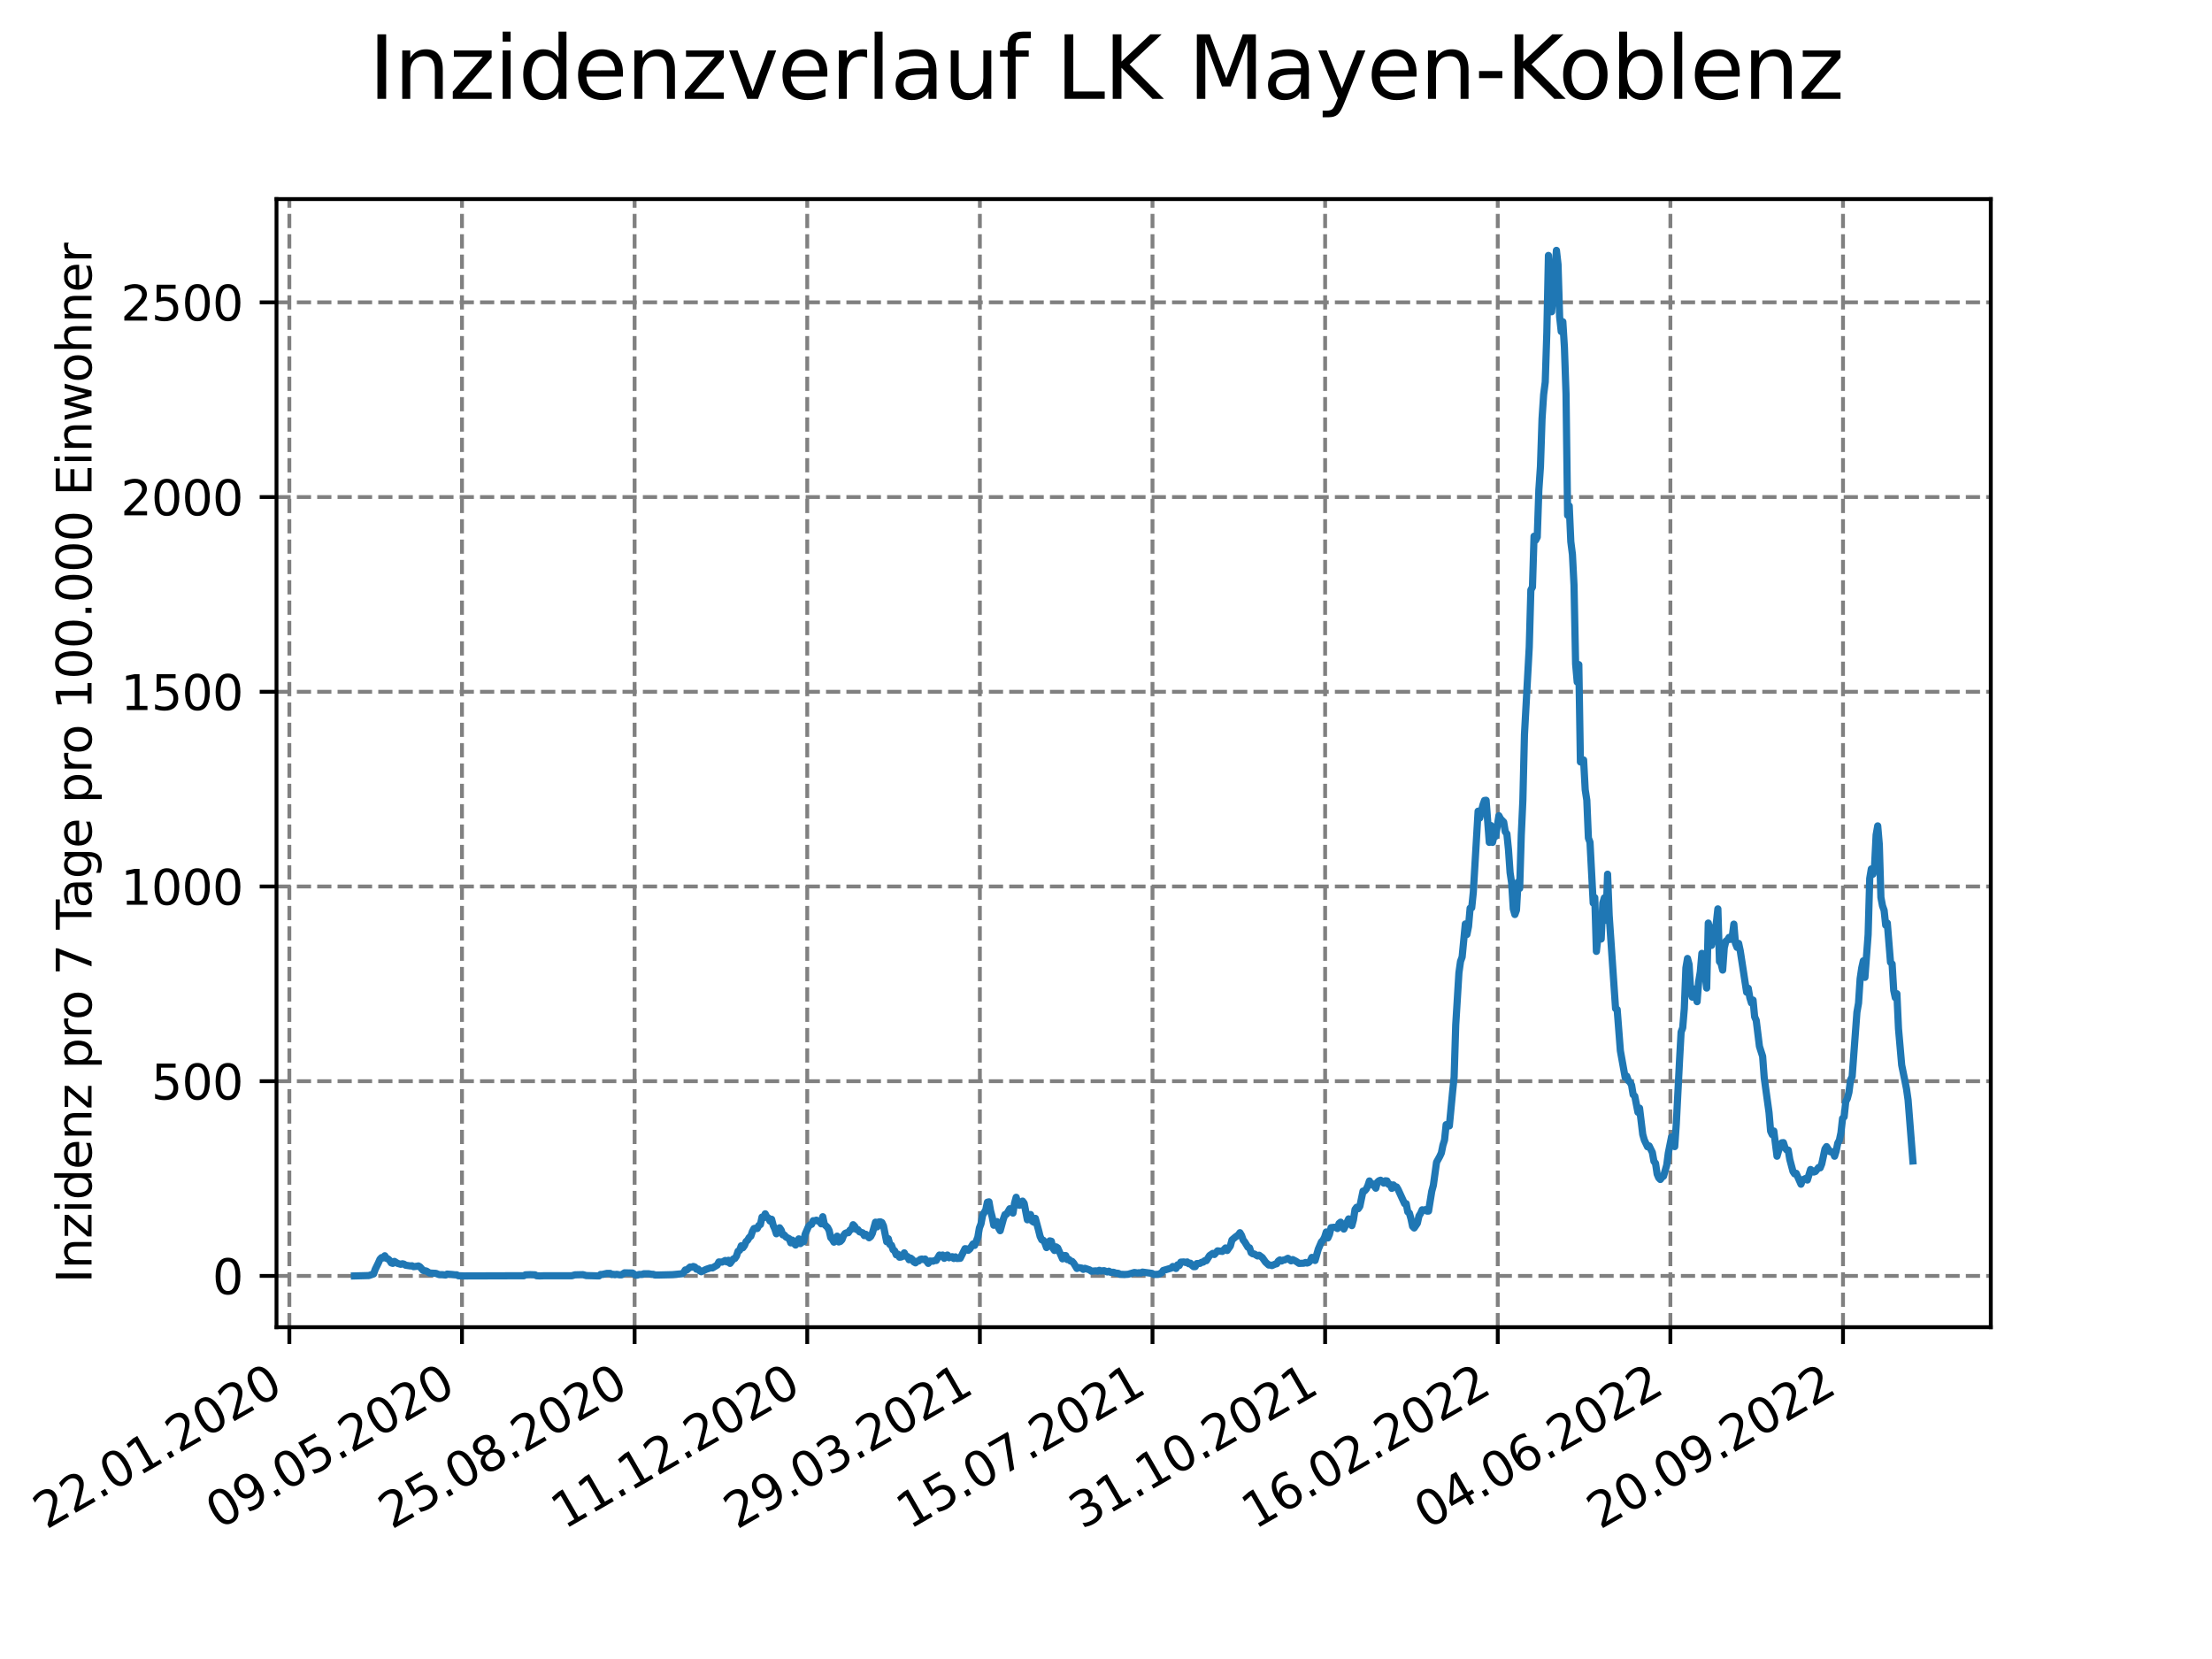 <?xml version="1.0" encoding="utf-8" standalone="no"?>
<!DOCTYPE svg PUBLIC "-//W3C//DTD SVG 1.1//EN"
  "http://www.w3.org/Graphics/SVG/1.1/DTD/svg11.dtd">
<svg xmlns:xlink="http://www.w3.org/1999/xlink" width="460.8pt" height="345.6pt" viewBox="0 0 460.8 345.6" xmlns="http://www.w3.org/2000/svg" version="1.1">
 <defs>
  <style type="text/css">*{stroke-linejoin: round; stroke-linecap: butt}</style>
 </defs>
 <g id="figure_1">
  <g id="patch_1">
   <path d="M 0 345.6 
L 460.8 345.6 
L 460.8 0 
L 0 0 
z
" style="fill: #ffffff"/>
  </g>
  <g id="axes_1">
   <g id="patch_2">
    <path d="M 57.6 276.48 
L 414.72 276.48 
L 414.72 41.472 
L 57.6 41.472 
z
" style="fill: #ffffff"/>
   </g>
   <g id="matplotlib.axis_1">
    <g id="xtick_1">
     <g id="line2d_1">
      <path d="M 60.278 276.48 
L 60.278 41.472 
" clip-path="url(#p7eeb6711d4)" style="fill: none; stroke-dasharray: 2.96,1.28; stroke-dashoffset: 0; stroke: #808080; stroke-width: 0.8"/>
     </g>
     <g id="line2d_2">
      <defs>
       <path id="m950163b24c" d="M 0 0 
L 0 3.5 
" style="stroke: #000000; stroke-width: 0.8"/>
      </defs>
      <g>
       <use xlink:href="#m950163b24c" x="60.278" y="276.48" style="stroke: #000000; stroke-width: 0.8"/>
      </g>
     </g>
     <g id="text_1">
      <!-- 22.01.2020 -->
      <g transform="translate(9.652 318.689) rotate(-30) scale(0.1 -0.1)">
       <defs>
        <path id="DejaVuSans-32" d="M 1228 531 
L 3431 531 
L 3431 0 
L 469 0 
L 469 531 
Q 828 903 1448 1529 
Q 2069 2156 2228 2338 
Q 2531 2678 2651 2914 
Q 2772 3150 2772 3378 
Q 2772 3750 2511 3984 
Q 2250 4219 1831 4219 
Q 1534 4219 1204 4116 
Q 875 4013 500 3803 
L 500 4441 
Q 881 4594 1212 4672 
Q 1544 4750 1819 4750 
Q 2544 4750 2975 4387 
Q 3406 4025 3406 3419 
Q 3406 3131 3298 2873 
Q 3191 2616 2906 2266 
Q 2828 2175 2409 1742 
Q 1991 1309 1228 531 
z
" transform="scale(0.016)"/>
        <path id="DejaVuSans-2e" d="M 684 794 
L 1344 794 
L 1344 0 
L 684 0 
L 684 794 
z
" transform="scale(0.016)"/>
        <path id="DejaVuSans-30" d="M 2034 4250 
Q 1547 4250 1301 3770 
Q 1056 3291 1056 2328 
Q 1056 1369 1301 889 
Q 1547 409 2034 409 
Q 2525 409 2770 889 
Q 3016 1369 3016 2328 
Q 3016 3291 2770 3770 
Q 2525 4250 2034 4250 
z
M 2034 4750 
Q 2819 4750 3233 4129 
Q 3647 3509 3647 2328 
Q 3647 1150 3233 529 
Q 2819 -91 2034 -91 
Q 1250 -91 836 529 
Q 422 1150 422 2328 
Q 422 3509 836 4129 
Q 1250 4750 2034 4750 
z
" transform="scale(0.016)"/>
        <path id="DejaVuSans-31" d="M 794 531 
L 1825 531 
L 1825 4091 
L 703 3866 
L 703 4441 
L 1819 4666 
L 2450 4666 
L 2450 531 
L 3481 531 
L 3481 0 
L 794 0 
L 794 531 
z
" transform="scale(0.016)"/>
       </defs>
       <use xlink:href="#DejaVuSans-32"/>
       <use xlink:href="#DejaVuSans-32" x="63.623"/>
       <use xlink:href="#DejaVuSans-2e" x="127.246"/>
       <use xlink:href="#DejaVuSans-30" x="159.033"/>
       <use xlink:href="#DejaVuSans-31" x="222.656"/>
       <use xlink:href="#DejaVuSans-2e" x="286.279"/>
       <use xlink:href="#DejaVuSans-32" x="318.066"/>
       <use xlink:href="#DejaVuSans-30" x="381.689"/>
       <use xlink:href="#DejaVuSans-32" x="445.312"/>
       <use xlink:href="#DejaVuSans-30" x="508.936"/>
      </g>
     </g>
    </g>
    <g id="xtick_2">
     <g id="line2d_3">
      <path d="M 96.239 276.48 
L 96.239 41.472 
" clip-path="url(#p7eeb6711d4)" style="fill: none; stroke-dasharray: 2.96,1.28; stroke-dashoffset: 0; stroke: #808080; stroke-width: 0.8"/>
     </g>
     <g id="line2d_4">
      <g>
       <use xlink:href="#m950163b24c" x="96.239" y="276.48" style="stroke: #000000; stroke-width: 0.8"/>
      </g>
     </g>
     <g id="text_2">
      <!-- 09.05.2020 -->
      <g transform="translate(45.614 318.689) rotate(-30) scale(0.1 -0.1)">
       <defs>
        <path id="DejaVuSans-39" d="M 703 97 
L 703 672 
Q 941 559 1184 500 
Q 1428 441 1663 441 
Q 2288 441 2617 861 
Q 2947 1281 2994 2138 
Q 2813 1869 2534 1725 
Q 2256 1581 1919 1581 
Q 1219 1581 811 2004 
Q 403 2428 403 3163 
Q 403 3881 828 4315 
Q 1253 4750 1959 4750 
Q 2769 4750 3195 4129 
Q 3622 3509 3622 2328 
Q 3622 1225 3098 567 
Q 2575 -91 1691 -91 
Q 1453 -91 1209 -44 
Q 966 3 703 97 
z
M 1959 2075 
Q 2384 2075 2632 2365 
Q 2881 2656 2881 3163 
Q 2881 3666 2632 3958 
Q 2384 4250 1959 4250 
Q 1534 4250 1286 3958 
Q 1038 3666 1038 3163 
Q 1038 2656 1286 2365 
Q 1534 2075 1959 2075 
z
" transform="scale(0.016)"/>
        <path id="DejaVuSans-35" d="M 691 4666 
L 3169 4666 
L 3169 4134 
L 1269 4134 
L 1269 2991 
Q 1406 3038 1543 3061 
Q 1681 3084 1819 3084 
Q 2600 3084 3056 2656 
Q 3513 2228 3513 1497 
Q 3513 744 3044 326 
Q 2575 -91 1722 -91 
Q 1428 -91 1123 -41 
Q 819 9 494 109 
L 494 744 
Q 775 591 1075 516 
Q 1375 441 1709 441 
Q 2250 441 2565 725 
Q 2881 1009 2881 1497 
Q 2881 1984 2565 2268 
Q 2250 2553 1709 2553 
Q 1456 2553 1204 2497 
Q 953 2441 691 2322 
L 691 4666 
z
" transform="scale(0.016)"/>
       </defs>
       <use xlink:href="#DejaVuSans-30"/>
       <use xlink:href="#DejaVuSans-39" x="63.623"/>
       <use xlink:href="#DejaVuSans-2e" x="127.246"/>
       <use xlink:href="#DejaVuSans-30" x="159.033"/>
       <use xlink:href="#DejaVuSans-35" x="222.656"/>
       <use xlink:href="#DejaVuSans-2e" x="286.279"/>
       <use xlink:href="#DejaVuSans-32" x="318.066"/>
       <use xlink:href="#DejaVuSans-30" x="381.689"/>
       <use xlink:href="#DejaVuSans-32" x="445.312"/>
       <use xlink:href="#DejaVuSans-30" x="508.936"/>
      </g>
     </g>
    </g>
    <g id="xtick_3">
     <g id="line2d_5">
      <path d="M 132.201 276.48 
L 132.201 41.472 
" clip-path="url(#p7eeb6711d4)" style="fill: none; stroke-dasharray: 2.96,1.28; stroke-dashoffset: 0; stroke: #808080; stroke-width: 0.8"/>
     </g>
     <g id="line2d_6">
      <g>
       <use xlink:href="#m950163b24c" x="132.201" y="276.48" style="stroke: #000000; stroke-width: 0.8"/>
      </g>
     </g>
     <g id="text_3">
      <!-- 25.08.2020 -->
      <g transform="translate(81.576 318.689) rotate(-30) scale(0.1 -0.1)">
       <defs>
        <path id="DejaVuSans-38" d="M 2034 2216 
Q 1584 2216 1326 1975 
Q 1069 1734 1069 1313 
Q 1069 891 1326 650 
Q 1584 409 2034 409 
Q 2484 409 2743 651 
Q 3003 894 3003 1313 
Q 3003 1734 2745 1975 
Q 2488 2216 2034 2216 
z
M 1403 2484 
Q 997 2584 770 2862 
Q 544 3141 544 3541 
Q 544 4100 942 4425 
Q 1341 4750 2034 4750 
Q 2731 4750 3128 4425 
Q 3525 4100 3525 3541 
Q 3525 3141 3298 2862 
Q 3072 2584 2669 2484 
Q 3125 2378 3379 2068 
Q 3634 1759 3634 1313 
Q 3634 634 3220 271 
Q 2806 -91 2034 -91 
Q 1263 -91 848 271 
Q 434 634 434 1313 
Q 434 1759 690 2068 
Q 947 2378 1403 2484 
z
M 1172 3481 
Q 1172 3119 1398 2916 
Q 1625 2713 2034 2713 
Q 2441 2713 2670 2916 
Q 2900 3119 2900 3481 
Q 2900 3844 2670 4047 
Q 2441 4250 2034 4250 
Q 1625 4250 1398 4047 
Q 1172 3844 1172 3481 
z
" transform="scale(0.016)"/>
       </defs>
       <use xlink:href="#DejaVuSans-32"/>
       <use xlink:href="#DejaVuSans-35" x="63.623"/>
       <use xlink:href="#DejaVuSans-2e" x="127.246"/>
       <use xlink:href="#DejaVuSans-30" x="159.033"/>
       <use xlink:href="#DejaVuSans-38" x="222.656"/>
       <use xlink:href="#DejaVuSans-2e" x="286.279"/>
       <use xlink:href="#DejaVuSans-32" x="318.066"/>
       <use xlink:href="#DejaVuSans-30" x="381.689"/>
       <use xlink:href="#DejaVuSans-32" x="445.312"/>
       <use xlink:href="#DejaVuSans-30" x="508.936"/>
      </g>
     </g>
    </g>
    <g id="xtick_4">
     <g id="line2d_7">
      <path d="M 168.163 276.48 
L 168.163 41.472 
" clip-path="url(#p7eeb6711d4)" style="fill: none; stroke-dasharray: 2.96,1.28; stroke-dashoffset: 0; stroke: #808080; stroke-width: 0.8"/>
     </g>
     <g id="line2d_8">
      <g>
       <use xlink:href="#m950163b24c" x="168.163" y="276.48" style="stroke: #000000; stroke-width: 0.8"/>
      </g>
     </g>
     <g id="text_4">
      <!-- 11.12.2020 -->
      <g transform="translate(117.538 318.689) rotate(-30) scale(0.1 -0.1)">
       <use xlink:href="#DejaVuSans-31"/>
       <use xlink:href="#DejaVuSans-31" x="63.623"/>
       <use xlink:href="#DejaVuSans-2e" x="127.246"/>
       <use xlink:href="#DejaVuSans-31" x="159.033"/>
       <use xlink:href="#DejaVuSans-32" x="222.656"/>
       <use xlink:href="#DejaVuSans-2e" x="286.279"/>
       <use xlink:href="#DejaVuSans-32" x="318.066"/>
       <use xlink:href="#DejaVuSans-30" x="381.689"/>
       <use xlink:href="#DejaVuSans-32" x="445.312"/>
       <use xlink:href="#DejaVuSans-30" x="508.936"/>
      </g>
     </g>
    </g>
    <g id="xtick_5">
     <g id="line2d_9">
      <path d="M 204.125 276.48 
L 204.125 41.472 
" clip-path="url(#p7eeb6711d4)" style="fill: none; stroke-dasharray: 2.96,1.28; stroke-dashoffset: 0; stroke: #808080; stroke-width: 0.8"/>
     </g>
     <g id="line2d_10">
      <g>
       <use xlink:href="#m950163b24c" x="204.125" y="276.48" style="stroke: #000000; stroke-width: 0.8"/>
      </g>
     </g>
     <g id="text_5">
      <!-- 29.03.2021 -->
      <g transform="translate(153.499 318.689) rotate(-30) scale(0.1 -0.1)">
       <defs>
        <path id="DejaVuSans-33" d="M 2597 2516 
Q 3050 2419 3304 2112 
Q 3559 1806 3559 1356 
Q 3559 666 3084 287 
Q 2609 -91 1734 -91 
Q 1441 -91 1130 -33 
Q 819 25 488 141 
L 488 750 
Q 750 597 1062 519 
Q 1375 441 1716 441 
Q 2309 441 2620 675 
Q 2931 909 2931 1356 
Q 2931 1769 2642 2001 
Q 2353 2234 1838 2234 
L 1294 2234 
L 1294 2753 
L 1863 2753 
Q 2328 2753 2575 2939 
Q 2822 3125 2822 3475 
Q 2822 3834 2567 4026 
Q 2313 4219 1838 4219 
Q 1578 4219 1281 4162 
Q 984 4106 628 3988 
L 628 4550 
Q 988 4650 1302 4700 
Q 1616 4750 1894 4750 
Q 2613 4750 3031 4423 
Q 3450 4097 3450 3541 
Q 3450 3153 3228 2886 
Q 3006 2619 2597 2516 
z
" transform="scale(0.016)"/>
       </defs>
       <use xlink:href="#DejaVuSans-32"/>
       <use xlink:href="#DejaVuSans-39" x="63.623"/>
       <use xlink:href="#DejaVuSans-2e" x="127.246"/>
       <use xlink:href="#DejaVuSans-30" x="159.033"/>
       <use xlink:href="#DejaVuSans-33" x="222.656"/>
       <use xlink:href="#DejaVuSans-2e" x="286.279"/>
       <use xlink:href="#DejaVuSans-32" x="318.066"/>
       <use xlink:href="#DejaVuSans-30" x="381.689"/>
       <use xlink:href="#DejaVuSans-32" x="445.312"/>
       <use xlink:href="#DejaVuSans-31" x="508.936"/>
      </g>
     </g>
    </g>
    <g id="xtick_6">
     <g id="line2d_11">
      <path d="M 240.086 276.48 
L 240.086 41.472 
" clip-path="url(#p7eeb6711d4)" style="fill: none; stroke-dasharray: 2.96,1.28; stroke-dashoffset: 0; stroke: #808080; stroke-width: 0.8"/>
     </g>
     <g id="line2d_12">
      <g>
       <use xlink:href="#m950163b24c" x="240.086" y="276.48" style="stroke: #000000; stroke-width: 0.8"/>
      </g>
     </g>
     <g id="text_6">
      <!-- 15.07.2021 -->
      <g transform="translate(189.461 318.689) rotate(-30) scale(0.1 -0.1)">
       <defs>
        <path id="DejaVuSans-37" d="M 525 4666 
L 3525 4666 
L 3525 4397 
L 1831 0 
L 1172 0 
L 2766 4134 
L 525 4134 
L 525 4666 
z
" transform="scale(0.016)"/>
       </defs>
       <use xlink:href="#DejaVuSans-31"/>
       <use xlink:href="#DejaVuSans-35" x="63.623"/>
       <use xlink:href="#DejaVuSans-2e" x="127.246"/>
       <use xlink:href="#DejaVuSans-30" x="159.033"/>
       <use xlink:href="#DejaVuSans-37" x="222.656"/>
       <use xlink:href="#DejaVuSans-2e" x="286.279"/>
       <use xlink:href="#DejaVuSans-32" x="318.066"/>
       <use xlink:href="#DejaVuSans-30" x="381.689"/>
       <use xlink:href="#DejaVuSans-32" x="445.312"/>
       <use xlink:href="#DejaVuSans-31" x="508.936"/>
      </g>
     </g>
    </g>
    <g id="xtick_7">
     <g id="line2d_13">
      <path d="M 276.048 276.48 
L 276.048 41.472 
" clip-path="url(#p7eeb6711d4)" style="fill: none; stroke-dasharray: 2.96,1.28; stroke-dashoffset: 0; stroke: #808080; stroke-width: 0.8"/>
     </g>
     <g id="line2d_14">
      <g>
       <use xlink:href="#m950163b24c" x="276.048" y="276.48" style="stroke: #000000; stroke-width: 0.8"/>
      </g>
     </g>
     <g id="text_7">
      <!-- 31.10.2021 -->
      <g transform="translate(225.423 318.689) rotate(-30) scale(0.1 -0.1)">
       <use xlink:href="#DejaVuSans-33"/>
       <use xlink:href="#DejaVuSans-31" x="63.623"/>
       <use xlink:href="#DejaVuSans-2e" x="127.246"/>
       <use xlink:href="#DejaVuSans-31" x="159.033"/>
       <use xlink:href="#DejaVuSans-30" x="222.656"/>
       <use xlink:href="#DejaVuSans-2e" x="286.279"/>
       <use xlink:href="#DejaVuSans-32" x="318.066"/>
       <use xlink:href="#DejaVuSans-30" x="381.689"/>
       <use xlink:href="#DejaVuSans-32" x="445.312"/>
       <use xlink:href="#DejaVuSans-31" x="508.936"/>
      </g>
     </g>
    </g>
    <g id="xtick_8">
     <g id="line2d_15">
      <path d="M 312.01 276.48 
L 312.01 41.472 
" clip-path="url(#p7eeb6711d4)" style="fill: none; stroke-dasharray: 2.96,1.28; stroke-dashoffset: 0; stroke: #808080; stroke-width: 0.8"/>
     </g>
     <g id="line2d_16">
      <g>
       <use xlink:href="#m950163b24c" x="312.01" y="276.48" style="stroke: #000000; stroke-width: 0.8"/>
      </g>
     </g>
     <g id="text_8">
      <!-- 16.02.2022 -->
      <g transform="translate(261.385 318.689) rotate(-30) scale(0.1 -0.1)">
       <defs>
        <path id="DejaVuSans-36" d="M 2113 2584 
Q 1688 2584 1439 2293 
Q 1191 2003 1191 1497 
Q 1191 994 1439 701 
Q 1688 409 2113 409 
Q 2538 409 2786 701 
Q 3034 994 3034 1497 
Q 3034 2003 2786 2293 
Q 2538 2584 2113 2584 
z
M 3366 4563 
L 3366 3988 
Q 3128 4100 2886 4159 
Q 2644 4219 2406 4219 
Q 1781 4219 1451 3797 
Q 1122 3375 1075 2522 
Q 1259 2794 1537 2939 
Q 1816 3084 2150 3084 
Q 2853 3084 3261 2657 
Q 3669 2231 3669 1497 
Q 3669 778 3244 343 
Q 2819 -91 2113 -91 
Q 1303 -91 875 529 
Q 447 1150 447 2328 
Q 447 3434 972 4092 
Q 1497 4750 2381 4750 
Q 2619 4750 2861 4703 
Q 3103 4656 3366 4563 
z
" transform="scale(0.016)"/>
       </defs>
       <use xlink:href="#DejaVuSans-31"/>
       <use xlink:href="#DejaVuSans-36" x="63.623"/>
       <use xlink:href="#DejaVuSans-2e" x="127.246"/>
       <use xlink:href="#DejaVuSans-30" x="159.033"/>
       <use xlink:href="#DejaVuSans-32" x="222.656"/>
       <use xlink:href="#DejaVuSans-2e" x="286.279"/>
       <use xlink:href="#DejaVuSans-32" x="318.066"/>
       <use xlink:href="#DejaVuSans-30" x="381.689"/>
       <use xlink:href="#DejaVuSans-32" x="445.312"/>
       <use xlink:href="#DejaVuSans-32" x="508.936"/>
      </g>
     </g>
    </g>
    <g id="xtick_9">
     <g id="line2d_17">
      <path d="M 347.972 276.48 
L 347.972 41.472 
" clip-path="url(#p7eeb6711d4)" style="fill: none; stroke-dasharray: 2.96,1.28; stroke-dashoffset: 0; stroke: #808080; stroke-width: 0.8"/>
     </g>
     <g id="line2d_18">
      <g>
       <use xlink:href="#m950163b24c" x="347.972" y="276.48" style="stroke: #000000; stroke-width: 0.8"/>
      </g>
     </g>
     <g id="text_9">
      <!-- 04.06.2022 -->
      <g transform="translate(297.346 318.689) rotate(-30) scale(0.1 -0.1)">
       <defs>
        <path id="DejaVuSans-34" d="M 2419 4116 
L 825 1625 
L 2419 1625 
L 2419 4116 
z
M 2253 4666 
L 3047 4666 
L 3047 1625 
L 3713 1625 
L 3713 1100 
L 3047 1100 
L 3047 0 
L 2419 0 
L 2419 1100 
L 313 1100 
L 313 1709 
L 2253 4666 
z
" transform="scale(0.016)"/>
       </defs>
       <use xlink:href="#DejaVuSans-30"/>
       <use xlink:href="#DejaVuSans-34" x="63.623"/>
       <use xlink:href="#DejaVuSans-2e" x="127.246"/>
       <use xlink:href="#DejaVuSans-30" x="159.033"/>
       <use xlink:href="#DejaVuSans-36" x="222.656"/>
       <use xlink:href="#DejaVuSans-2e" x="286.279"/>
       <use xlink:href="#DejaVuSans-32" x="318.066"/>
       <use xlink:href="#DejaVuSans-30" x="381.689"/>
       <use xlink:href="#DejaVuSans-32" x="445.312"/>
       <use xlink:href="#DejaVuSans-32" x="508.936"/>
      </g>
     </g>
    </g>
    <g id="xtick_10">
     <g id="line2d_19">
      <path d="M 383.933 276.48 
L 383.933 41.472 
" clip-path="url(#p7eeb6711d4)" style="fill: none; stroke-dasharray: 2.96,1.28; stroke-dashoffset: 0; stroke: #808080; stroke-width: 0.8"/>
     </g>
     <g id="line2d_20">
      <g>
       <use xlink:href="#m950163b24c" x="383.933" y="276.48" style="stroke: #000000; stroke-width: 0.8"/>
      </g>
     </g>
     <g id="text_10">
      <!-- 20.09.2022 -->
      <g transform="translate(333.308 318.689) rotate(-30) scale(0.1 -0.1)">
       <use xlink:href="#DejaVuSans-32"/>
       <use xlink:href="#DejaVuSans-30" x="63.623"/>
       <use xlink:href="#DejaVuSans-2e" x="127.246"/>
       <use xlink:href="#DejaVuSans-30" x="159.033"/>
       <use xlink:href="#DejaVuSans-39" x="222.656"/>
       <use xlink:href="#DejaVuSans-2e" x="286.279"/>
       <use xlink:href="#DejaVuSans-32" x="318.066"/>
       <use xlink:href="#DejaVuSans-30" x="381.689"/>
       <use xlink:href="#DejaVuSans-32" x="445.312"/>
       <use xlink:href="#DejaVuSans-32" x="508.936"/>
      </g>
     </g>
    </g>
   </g>
   <g id="matplotlib.axis_2">
    <g id="ytick_1">
     <g id="line2d_21">
      <path d="M 57.6 265.798 
L 414.72 265.798 
" clip-path="url(#p7eeb6711d4)" style="fill: none; stroke-dasharray: 2.96,1.28; stroke-dashoffset: 0; stroke: #808080; stroke-width: 0.8"/>
     </g>
     <g id="line2d_22">
      <defs>
       <path id="m1a82bc3f97" d="M 0 0 
L -3.5 0 
" style="stroke: #000000; stroke-width: 0.8"/>
      </defs>
      <g>
       <use xlink:href="#m1a82bc3f97" x="57.6" y="265.798" style="stroke: #000000; stroke-width: 0.8"/>
      </g>
     </g>
     <g id="text_11">
      <!-- 0 -->
      <g transform="translate(44.237 269.597) scale(0.1 -0.1)">
       <use xlink:href="#DejaVuSans-30"/>
      </g>
     </g>
    </g>
    <g id="ytick_2">
     <g id="line2d_23">
      <path d="M 57.6 225.234 
L 414.72 225.234 
" clip-path="url(#p7eeb6711d4)" style="fill: none; stroke-dasharray: 2.96,1.28; stroke-dashoffset: 0; stroke: #808080; stroke-width: 0.8"/>
     </g>
     <g id="line2d_24">
      <g>
       <use xlink:href="#m1a82bc3f97" x="57.6" y="225.234" style="stroke: #000000; stroke-width: 0.8"/>
      </g>
     </g>
     <g id="text_12">
      <!-- 500 -->
      <g transform="translate(31.512 229.033) scale(0.1 -0.1)">
       <use xlink:href="#DejaVuSans-35"/>
       <use xlink:href="#DejaVuSans-30" x="63.623"/>
       <use xlink:href="#DejaVuSans-30" x="127.246"/>
      </g>
     </g>
    </g>
    <g id="ytick_3">
     <g id="line2d_25">
      <path d="M 57.6 184.671 
L 414.72 184.671 
" clip-path="url(#p7eeb6711d4)" style="fill: none; stroke-dasharray: 2.96,1.28; stroke-dashoffset: 0; stroke: #808080; stroke-width: 0.8"/>
     </g>
     <g id="line2d_26">
      <g>
       <use xlink:href="#m1a82bc3f97" x="57.6" y="184.671" style="stroke: #000000; stroke-width: 0.8"/>
      </g>
     </g>
     <g id="text_13">
      <!-- 1000 -->
      <g transform="translate(25.15 188.47) scale(0.1 -0.1)">
       <use xlink:href="#DejaVuSans-31"/>
       <use xlink:href="#DejaVuSans-30" x="63.623"/>
       <use xlink:href="#DejaVuSans-30" x="127.246"/>
       <use xlink:href="#DejaVuSans-30" x="190.869"/>
      </g>
     </g>
    </g>
    <g id="ytick_4">
     <g id="line2d_27">
      <path d="M 57.6 144.107 
L 414.72 144.107 
" clip-path="url(#p7eeb6711d4)" style="fill: none; stroke-dasharray: 2.96,1.28; stroke-dashoffset: 0; stroke: #808080; stroke-width: 0.8"/>
     </g>
     <g id="line2d_28">
      <g>
       <use xlink:href="#m1a82bc3f97" x="57.6" y="144.107" style="stroke: #000000; stroke-width: 0.8"/>
      </g>
     </g>
     <g id="text_14">
      <!-- 1500 -->
      <g transform="translate(25.15 147.906) scale(0.1 -0.1)">
       <use xlink:href="#DejaVuSans-31"/>
       <use xlink:href="#DejaVuSans-35" x="63.623"/>
       <use xlink:href="#DejaVuSans-30" x="127.246"/>
       <use xlink:href="#DejaVuSans-30" x="190.869"/>
      </g>
     </g>
    </g>
    <g id="ytick_5">
     <g id="line2d_29">
      <path d="M 57.6 103.544 
L 414.72 103.544 
" clip-path="url(#p7eeb6711d4)" style="fill: none; stroke-dasharray: 2.96,1.28; stroke-dashoffset: 0; stroke: #808080; stroke-width: 0.8"/>
     </g>
     <g id="line2d_30">
      <g>
       <use xlink:href="#m1a82bc3f97" x="57.6" y="103.544" style="stroke: #000000; stroke-width: 0.8"/>
      </g>
     </g>
     <g id="text_15">
      <!-- 2000 -->
      <g transform="translate(25.15 107.343) scale(0.1 -0.1)">
       <use xlink:href="#DejaVuSans-32"/>
       <use xlink:href="#DejaVuSans-30" x="63.623"/>
       <use xlink:href="#DejaVuSans-30" x="127.246"/>
       <use xlink:href="#DejaVuSans-30" x="190.869"/>
      </g>
     </g>
    </g>
    <g id="ytick_6">
     <g id="line2d_31">
      <path d="M 57.6 62.98 
L 414.72 62.98 
" clip-path="url(#p7eeb6711d4)" style="fill: none; stroke-dasharray: 2.96,1.28; stroke-dashoffset: 0; stroke: #808080; stroke-width: 0.8"/>
     </g>
     <g id="line2d_32">
      <g>
       <use xlink:href="#m1a82bc3f97" x="57.6" y="62.98" style="stroke: #000000; stroke-width: 0.8"/>
      </g>
     </g>
     <g id="text_16">
      <!-- 2500 -->
      <g transform="translate(25.15 66.779) scale(0.1 -0.1)">
       <use xlink:href="#DejaVuSans-32"/>
       <use xlink:href="#DejaVuSans-35" x="63.623"/>
       <use xlink:href="#DejaVuSans-30" x="127.246"/>
       <use xlink:href="#DejaVuSans-30" x="190.869"/>
      </g>
     </g>
    </g>
    <g id="text_17">
     <!-- Inzidenz pro 7 Tage pro 100.000 Einwohner -->
     <g transform="translate(19.07 267.301) rotate(-90) scale(0.1 -0.1)">
      <defs>
       <path id="DejaVuSans-49" d="M 628 4666 
L 1259 4666 
L 1259 0 
L 628 0 
L 628 4666 
z
" transform="scale(0.016)"/>
       <path id="DejaVuSans-6e" d="M 3513 2113 
L 3513 0 
L 2938 0 
L 2938 2094 
Q 2938 2591 2744 2837 
Q 2550 3084 2163 3084 
Q 1697 3084 1428 2787 
Q 1159 2491 1159 1978 
L 1159 0 
L 581 0 
L 581 3500 
L 1159 3500 
L 1159 2956 
Q 1366 3272 1645 3428 
Q 1925 3584 2291 3584 
Q 2894 3584 3203 3211 
Q 3513 2838 3513 2113 
z
" transform="scale(0.016)"/>
       <path id="DejaVuSans-7a" d="M 353 3500 
L 3084 3500 
L 3084 2975 
L 922 459 
L 3084 459 
L 3084 0 
L 275 0 
L 275 525 
L 2438 3041 
L 353 3041 
L 353 3500 
z
" transform="scale(0.016)"/>
       <path id="DejaVuSans-69" d="M 603 3500 
L 1178 3500 
L 1178 0 
L 603 0 
L 603 3500 
z
M 603 4863 
L 1178 4863 
L 1178 4134 
L 603 4134 
L 603 4863 
z
" transform="scale(0.016)"/>
       <path id="DejaVuSans-64" d="M 2906 2969 
L 2906 4863 
L 3481 4863 
L 3481 0 
L 2906 0 
L 2906 525 
Q 2725 213 2448 61 
Q 2172 -91 1784 -91 
Q 1150 -91 751 415 
Q 353 922 353 1747 
Q 353 2572 751 3078 
Q 1150 3584 1784 3584 
Q 2172 3584 2448 3432 
Q 2725 3281 2906 2969 
z
M 947 1747 
Q 947 1113 1208 752 
Q 1469 391 1925 391 
Q 2381 391 2643 752 
Q 2906 1113 2906 1747 
Q 2906 2381 2643 2742 
Q 2381 3103 1925 3103 
Q 1469 3103 1208 2742 
Q 947 2381 947 1747 
z
" transform="scale(0.016)"/>
       <path id="DejaVuSans-65" d="M 3597 1894 
L 3597 1613 
L 953 1613 
Q 991 1019 1311 708 
Q 1631 397 2203 397 
Q 2534 397 2845 478 
Q 3156 559 3463 722 
L 3463 178 
Q 3153 47 2828 -22 
Q 2503 -91 2169 -91 
Q 1331 -91 842 396 
Q 353 884 353 1716 
Q 353 2575 817 3079 
Q 1281 3584 2069 3584 
Q 2775 3584 3186 3129 
Q 3597 2675 3597 1894 
z
M 3022 2063 
Q 3016 2534 2758 2815 
Q 2500 3097 2075 3097 
Q 1594 3097 1305 2825 
Q 1016 2553 972 2059 
L 3022 2063 
z
" transform="scale(0.016)"/>
       <path id="DejaVuSans-20" transform="scale(0.016)"/>
       <path id="DejaVuSans-70" d="M 1159 525 
L 1159 -1331 
L 581 -1331 
L 581 3500 
L 1159 3500 
L 1159 2969 
Q 1341 3281 1617 3432 
Q 1894 3584 2278 3584 
Q 2916 3584 3314 3078 
Q 3713 2572 3713 1747 
Q 3713 922 3314 415 
Q 2916 -91 2278 -91 
Q 1894 -91 1617 61 
Q 1341 213 1159 525 
z
M 3116 1747 
Q 3116 2381 2855 2742 
Q 2594 3103 2138 3103 
Q 1681 3103 1420 2742 
Q 1159 2381 1159 1747 
Q 1159 1113 1420 752 
Q 1681 391 2138 391 
Q 2594 391 2855 752 
Q 3116 1113 3116 1747 
z
" transform="scale(0.016)"/>
       <path id="DejaVuSans-72" d="M 2631 2963 
Q 2534 3019 2420 3045 
Q 2306 3072 2169 3072 
Q 1681 3072 1420 2755 
Q 1159 2438 1159 1844 
L 1159 0 
L 581 0 
L 581 3500 
L 1159 3500 
L 1159 2956 
Q 1341 3275 1631 3429 
Q 1922 3584 2338 3584 
Q 2397 3584 2469 3576 
Q 2541 3569 2628 3553 
L 2631 2963 
z
" transform="scale(0.016)"/>
       <path id="DejaVuSans-6f" d="M 1959 3097 
Q 1497 3097 1228 2736 
Q 959 2375 959 1747 
Q 959 1119 1226 758 
Q 1494 397 1959 397 
Q 2419 397 2687 759 
Q 2956 1122 2956 1747 
Q 2956 2369 2687 2733 
Q 2419 3097 1959 3097 
z
M 1959 3584 
Q 2709 3584 3137 3096 
Q 3566 2609 3566 1747 
Q 3566 888 3137 398 
Q 2709 -91 1959 -91 
Q 1206 -91 779 398 
Q 353 888 353 1747 
Q 353 2609 779 3096 
Q 1206 3584 1959 3584 
z
" transform="scale(0.016)"/>
       <path id="DejaVuSans-54" d="M -19 4666 
L 3928 4666 
L 3928 4134 
L 2272 4134 
L 2272 0 
L 1638 0 
L 1638 4134 
L -19 4134 
L -19 4666 
z
" transform="scale(0.016)"/>
       <path id="DejaVuSans-61" d="M 2194 1759 
Q 1497 1759 1228 1600 
Q 959 1441 959 1056 
Q 959 750 1161 570 
Q 1363 391 1709 391 
Q 2188 391 2477 730 
Q 2766 1069 2766 1631 
L 2766 1759 
L 2194 1759 
z
M 3341 1997 
L 3341 0 
L 2766 0 
L 2766 531 
Q 2569 213 2275 61 
Q 1981 -91 1556 -91 
Q 1019 -91 701 211 
Q 384 513 384 1019 
Q 384 1609 779 1909 
Q 1175 2209 1959 2209 
L 2766 2209 
L 2766 2266 
Q 2766 2663 2505 2880 
Q 2244 3097 1772 3097 
Q 1472 3097 1187 3025 
Q 903 2953 641 2809 
L 641 3341 
Q 956 3463 1253 3523 
Q 1550 3584 1831 3584 
Q 2591 3584 2966 3190 
Q 3341 2797 3341 1997 
z
" transform="scale(0.016)"/>
       <path id="DejaVuSans-67" d="M 2906 1791 
Q 2906 2416 2648 2759 
Q 2391 3103 1925 3103 
Q 1463 3103 1205 2759 
Q 947 2416 947 1791 
Q 947 1169 1205 825 
Q 1463 481 1925 481 
Q 2391 481 2648 825 
Q 2906 1169 2906 1791 
z
M 3481 434 
Q 3481 -459 3084 -895 
Q 2688 -1331 1869 -1331 
Q 1566 -1331 1297 -1286 
Q 1028 -1241 775 -1147 
L 775 -588 
Q 1028 -725 1275 -790 
Q 1522 -856 1778 -856 
Q 2344 -856 2625 -561 
Q 2906 -266 2906 331 
L 2906 616 
Q 2728 306 2450 153 
Q 2172 0 1784 0 
Q 1141 0 747 490 
Q 353 981 353 1791 
Q 353 2603 747 3093 
Q 1141 3584 1784 3584 
Q 2172 3584 2450 3431 
Q 2728 3278 2906 2969 
L 2906 3500 
L 3481 3500 
L 3481 434 
z
" transform="scale(0.016)"/>
       <path id="DejaVuSans-45" d="M 628 4666 
L 3578 4666 
L 3578 4134 
L 1259 4134 
L 1259 2753 
L 3481 2753 
L 3481 2222 
L 1259 2222 
L 1259 531 
L 3634 531 
L 3634 0 
L 628 0 
L 628 4666 
z
" transform="scale(0.016)"/>
       <path id="DejaVuSans-77" d="M 269 3500 
L 844 3500 
L 1563 769 
L 2278 3500 
L 2956 3500 
L 3675 769 
L 4391 3500 
L 4966 3500 
L 4050 0 
L 3372 0 
L 2619 2869 
L 1863 0 
L 1184 0 
L 269 3500 
z
" transform="scale(0.016)"/>
       <path id="DejaVuSans-68" d="M 3513 2113 
L 3513 0 
L 2938 0 
L 2938 2094 
Q 2938 2591 2744 2837 
Q 2550 3084 2163 3084 
Q 1697 3084 1428 2787 
Q 1159 2491 1159 1978 
L 1159 0 
L 581 0 
L 581 4863 
L 1159 4863 
L 1159 2956 
Q 1366 3272 1645 3428 
Q 1925 3584 2291 3584 
Q 2894 3584 3203 3211 
Q 3513 2838 3513 2113 
z
" transform="scale(0.016)"/>
      </defs>
      <use xlink:href="#DejaVuSans-49"/>
      <use xlink:href="#DejaVuSans-6e" x="29.492"/>
      <use xlink:href="#DejaVuSans-7a" x="92.871"/>
      <use xlink:href="#DejaVuSans-69" x="145.361"/>
      <use xlink:href="#DejaVuSans-64" x="173.145"/>
      <use xlink:href="#DejaVuSans-65" x="236.621"/>
      <use xlink:href="#DejaVuSans-6e" x="298.145"/>
      <use xlink:href="#DejaVuSans-7a" x="361.523"/>
      <use xlink:href="#DejaVuSans-20" x="414.014"/>
      <use xlink:href="#DejaVuSans-70" x="445.801"/>
      <use xlink:href="#DejaVuSans-72" x="509.277"/>
      <use xlink:href="#DejaVuSans-6f" x="548.141"/>
      <use xlink:href="#DejaVuSans-20" x="609.322"/>
      <use xlink:href="#DejaVuSans-37" x="641.109"/>
      <use xlink:href="#DejaVuSans-20" x="704.732"/>
      <use xlink:href="#DejaVuSans-54" x="736.52"/>
      <use xlink:href="#DejaVuSans-61" x="781.104"/>
      <use xlink:href="#DejaVuSans-67" x="842.383"/>
      <use xlink:href="#DejaVuSans-65" x="905.859"/>
      <use xlink:href="#DejaVuSans-20" x="967.383"/>
      <use xlink:href="#DejaVuSans-70" x="999.17"/>
      <use xlink:href="#DejaVuSans-72" x="1062.646"/>
      <use xlink:href="#DejaVuSans-6f" x="1101.51"/>
      <use xlink:href="#DejaVuSans-20" x="1162.691"/>
      <use xlink:href="#DejaVuSans-31" x="1194.479"/>
      <use xlink:href="#DejaVuSans-30" x="1258.102"/>
      <use xlink:href="#DejaVuSans-30" x="1321.725"/>
      <use xlink:href="#DejaVuSans-2e" x="1385.348"/>
      <use xlink:href="#DejaVuSans-30" x="1417.135"/>
      <use xlink:href="#DejaVuSans-30" x="1480.758"/>
      <use xlink:href="#DejaVuSans-30" x="1544.381"/>
      <use xlink:href="#DejaVuSans-20" x="1608.004"/>
      <use xlink:href="#DejaVuSans-45" x="1639.791"/>
      <use xlink:href="#DejaVuSans-69" x="1702.975"/>
      <use xlink:href="#DejaVuSans-6e" x="1730.758"/>
      <use xlink:href="#DejaVuSans-77" x="1794.137"/>
      <use xlink:href="#DejaVuSans-6f" x="1875.924"/>
      <use xlink:href="#DejaVuSans-68" x="1937.105"/>
      <use xlink:href="#DejaVuSans-6e" x="2000.484"/>
      <use xlink:href="#DejaVuSans-65" x="2063.863"/>
      <use xlink:href="#DejaVuSans-72" x="2125.387"/>
     </g>
    </g>
   </g>
   <g id="line2d_33">
    <path d="M 73.833 265.798 
L 76.83 265.722 
L 77.828 265.382 
L 78.161 264.436 
L 78.827 263.074 
L 79.16 262.317 
L 79.493 261.977 
L 79.826 262.052 
L 80.159 261.598 
L 80.492 262.128 
L 80.825 262.242 
L 81.158 262.544 
L 81.491 263.074 
L 81.824 263.187 
L 82.157 262.771 
L 82.823 263.187 
L 83.489 263.376 
L 83.822 263.263 
L 84.155 263.339 
L 84.488 263.566 
L 85.487 263.717 
L 85.82 263.679 
L 86.153 263.868 
L 86.819 263.793 
L 87.152 263.717 
L 87.485 263.906 
L 88.151 264.663 
L 88.817 264.776 
L 89.483 265.192 
L 90.815 265.268 
L 91.481 265.533 
L 92.147 265.533 
L 92.813 265.609 
L 93.146 265.419 
L 94.144 265.495 
L 94.81 265.571 
L 95.143 265.571 
L 95.476 265.76 
L 96.475 265.798 
L 109.129 265.76 
L 109.461 265.571 
L 110.46 265.533 
L 111.459 265.571 
L 111.792 265.76 
L 112.458 265.798 
L 113.457 265.76 
L 119.118 265.76 
L 119.784 265.571 
L 121.449 265.533 
L 122.115 265.722 
L 124.779 265.798 
L 125.111 265.495 
L 125.444 265.495 
L 126.443 265.268 
L 127.109 265.268 
L 127.442 265.495 
L 127.775 265.457 
L 128.108 265.533 
L 128.441 265.457 
L 129.107 265.571 
L 129.44 265.571 
L 130.106 265.155 
L 131.771 265.192 
L 132.437 265.646 
L 132.77 265.646 
L 133.103 265.495 
L 133.769 265.495 
L 134.102 265.344 
L 135.101 265.344 
L 135.767 265.457 
L 136.1 265.457 
L 136.433 265.609 
L 137.099 265.609 
L 140.096 265.533 
L 142.093 265.344 
L 142.426 265.079 
L 142.759 264.549 
L 143.092 264.549 
L 143.758 263.944 
L 144.091 263.982 
L 144.424 263.83 
L 144.757 263.944 
L 145.09 264.398 
L 145.423 264.36 
L 145.756 264.738 
L 146.089 264.928 
L 147.088 264.436 
L 148.087 264.095 
L 148.42 264.133 
L 149.419 263.528 
L 149.752 262.885 
L 150.418 262.923 
L 151.084 262.582 
L 151.417 262.885 
L 151.75 262.544 
L 152.083 263.187 
L 152.749 262.279 
L 153.082 262.166 
L 153.415 261.674 
L 153.748 260.653 
L 154.081 260.463 
L 154.414 259.518 
L 154.747 259.934 
L 155.08 259.48 
L 155.413 258.647 
L 155.746 258.345 
L 156.079 257.777 
L 156.412 257.512 
L 156.745 256.529 
L 157.077 255.923 
L 157.41 255.848 
L 157.743 255.923 
L 158.076 255.28 
L 158.409 255.091 
L 158.742 253.54 
L 159.075 253.691 
L 159.408 252.859 
L 159.741 253.54 
L 160.074 253.729 
L 160.407 254.372 
L 160.74 253.994 
L 161.073 255.28 
L 161.406 255.999 
L 161.739 257.021 
L 162.072 256.226 
L 162.405 255.772 
L 162.738 256.264 
L 163.071 257.248 
L 163.404 257.285 
L 163.737 257.702 
L 164.403 258.042 
L 164.736 258.912 
L 165.069 258.345 
L 165.402 259.026 
L 165.735 259.366 
L 166.401 258.08 
L 166.734 259.064 
L 167.067 258.723 
L 167.4 258.685 
L 167.733 257.096 
L 168.399 255.545 
L 168.732 255.167 
L 169.065 255.053 
L 169.398 254.297 
L 169.731 254.297 
L 170.064 254.183 
L 170.397 254.372 
L 170.73 254.334 
L 171.063 254.94 
L 171.396 253.464 
L 171.729 255.053 
L 172.395 255.696 
L 172.727 256.34 
L 173.06 257.815 
L 173.393 258.193 
L 173.726 258.761 
L 174.059 257.966 
L 174.392 257.512 
L 174.725 258.723 
L 175.058 258.61 
L 175.391 258.269 
L 175.724 257.399 
L 176.057 256.945 
L 176.39 256.794 
L 176.723 256.794 
L 177.056 256.264 
L 177.389 256.075 
L 177.722 255.129 
L 178.055 255.469 
L 178.388 256.113 
L 178.721 256.15 
L 179.054 256.604 
L 179.72 256.831 
L 180.053 257.399 
L 180.386 257.134 
L 181.052 257.853 
L 181.385 257.588 
L 181.718 256.945 
L 182.384 254.599 
L 182.717 255.583 
L 183.05 254.561 
L 183.383 254.524 
L 183.716 254.675 
L 184.049 255.394 
L 184.715 258.685 
L 185.048 258.042 
L 185.381 259.253 
L 185.714 259.404 
L 186.047 260.35 
L 186.38 260.577 
L 186.713 261.409 
L 187.046 261.258 
L 187.379 261.901 
L 187.712 261.863 
L 188.045 261.712 
L 188.378 260.993 
L 188.71 261.712 
L 189.043 261.75 
L 189.376 262.431 
L 189.709 262.09 
L 190.042 262.355 
L 190.375 262.885 
L 190.708 263.074 
L 191.041 262.733 
L 191.374 262.696 
L 191.707 262.355 
L 192.04 262.279 
L 192.373 262.393 
L 192.706 262.279 
L 193.372 263.187 
L 193.705 262.696 
L 194.371 262.733 
L 194.704 262.582 
L 195.037 262.582 
L 195.703 261.447 
L 196.036 261.674 
L 196.369 261.447 
L 196.702 262.128 
L 197.035 261.598 
L 197.368 261.447 
L 197.701 262.015 
L 198.367 261.788 
L 198.7 262.166 
L 199.033 261.825 
L 199.366 262.166 
L 200.032 262.128 
L 201.031 260.123 
L 201.364 260.161 
L 201.697 260.463 
L 202.03 260.199 
L 202.696 259.139 
L 203.029 259.442 
L 203.695 257.739 
L 204.028 255.81 
L 204.361 254.94 
L 204.693 253.162 
L 205.359 252.027 
L 205.692 250.438 
L 206.025 250.362 
L 206.358 252.254 
L 206.691 253.502 
L 207.024 255.242 
L 207.357 254.713 
L 207.69 254.486 
L 208.023 255.81 
L 208.356 256.377 
L 209.022 253.956 
L 209.355 253.01 
L 209.688 252.935 
L 210.354 251.8 
L 210.687 252.405 
L 211.02 252.708 
L 211.353 250.627 
L 211.686 249.416 
L 212.019 250.665 
L 212.352 251.081 
L 212.685 251.005 
L 213.018 250.211 
L 213.351 250.665 
L 214.017 254.107 
L 214.35 253.124 
L 214.683 253.01 
L 215.016 254.372 
L 215.349 254.599 
L 215.682 253.805 
L 216.348 256.264 
L 216.681 257.588 
L 217.014 258.269 
L 217.347 258.383 
L 217.68 258.95 
L 218.013 259.896 
L 218.679 258.496 
L 219.012 258.572 
L 219.345 260.047 
L 219.678 260.501 
L 220.011 259.745 
L 220.343 259.972 
L 221.342 262.242 
L 221.675 261.561 
L 222.008 261.561 
L 222.341 262.393 
L 222.674 262.355 
L 223.007 262.696 
L 223.34 262.771 
L 223.673 263.149 
L 224.339 264.247 
L 224.672 264.057 
L 225.338 264.171 
L 225.671 264.436 
L 226.004 264.209 
L 227.003 264.549 
L 227.336 264.814 
L 228.335 264.738 
L 228.668 264.814 
L 229.001 264.625 
L 229.334 264.776 
L 230 264.701 
L 230.666 264.965 
L 230.999 264.814 
L 231.332 265.041 
L 231.998 265.041 
L 232.331 265.192 
L 232.997 265.268 
L 233.33 265.457 
L 234.329 265.495 
L 234.995 265.457 
L 235.661 265.268 
L 236.326 265.079 
L 236.992 265.192 
L 237.325 265.117 
L 237.658 265.192 
L 237.991 265.003 
L 239.989 265.268 
L 240.322 265.495 
L 241.321 265.457 
L 241.987 265.155 
L 242.32 264.663 
L 243.985 264.171 
L 244.318 263.83 
L 244.984 264.247 
L 245.317 263.49 
L 245.65 263.641 
L 245.983 262.923 
L 246.649 262.885 
L 246.982 262.998 
L 247.315 262.885 
L 247.648 263.263 
L 247.981 263.149 
L 248.314 263.603 
L 248.647 263.868 
L 248.98 263.868 
L 249.313 263.225 
L 249.979 263.187 
L 250.312 262.96 
L 250.645 262.923 
L 250.978 262.62 
L 251.311 262.62 
L 251.977 261.561 
L 252.642 261.107 
L 252.975 261.334 
L 253.641 260.577 
L 254.64 260.69 
L 255.306 259.972 
L 255.639 260.501 
L 256.305 259.555 
L 256.638 258.307 
L 257.304 257.739 
L 257.97 257.248 
L 258.303 256.794 
L 258.636 257.361 
L 258.969 258.307 
L 259.302 258.723 
L 259.968 259.82 
L 260.301 259.934 
L 260.634 260.955 
L 260.967 261.182 
L 261.3 261.22 
L 261.966 261.636 
L 262.299 261.485 
L 262.965 261.977 
L 263.631 262.923 
L 264.297 263.528 
L 264.63 263.528 
L 264.963 263.641 
L 265.629 263.339 
L 265.962 263.263 
L 266.295 262.696 
L 266.628 262.469 
L 266.961 262.696 
L 267.294 262.506 
L 267.627 262.469 
L 268.292 262.128 
L 268.958 262.658 
L 269.291 262.393 
L 269.957 262.733 
L 270.623 263.187 
L 271.622 263.149 
L 271.955 262.998 
L 272.288 263.112 
L 272.621 262.998 
L 272.954 262.658 
L 273.287 261.939 
L 273.953 262.582 
L 274.619 260.236 
L 275.285 258.685 
L 275.618 258.345 
L 275.951 257.702 
L 276.284 256.642 
L 276.617 257.891 
L 276.95 257.134 
L 277.283 255.734 
L 277.949 255.659 
L 278.282 255.659 
L 278.615 255.923 
L 278.948 254.864 
L 279.281 254.599 
L 279.614 255.167 
L 279.947 256.037 
L 280.946 253.918 
L 281.612 255.318 
L 281.945 254.107 
L 282.278 251.951 
L 282.611 251.497 
L 282.944 251.8 
L 283.277 251.308 
L 283.942 248.13 
L 284.275 248.092 
L 284.608 247.714 
L 284.941 247.033 
L 285.274 246.011 
L 285.607 246.768 
L 285.94 246.616 
L 286.606 247.524 
L 286.939 246.276 
L 287.272 245.973 
L 287.605 245.86 
L 288.271 246.465 
L 288.604 245.973 
L 288.937 246.011 
L 289.27 246.73 
L 289.603 246.73 
L 289.936 247.562 
L 290.269 246.843 
L 290.602 247.184 
L 290.935 247.26 
L 291.268 247.827 
L 292.6 250.74 
L 292.933 250.74 
L 293.266 252.443 
L 293.599 252.708 
L 293.932 253.88 
L 294.265 255.469 
L 294.598 255.81 
L 295.264 254.826 
L 295.597 253.313 
L 295.93 252.783 
L 296.263 252.027 
L 296.596 252.14 
L 296.929 251.989 
L 297.262 252.291 
L 297.595 252.291 
L 298.261 248.168 
L 298.594 246.919 
L 299.26 242.114 
L 299.925 240.904 
L 300.258 240.185 
L 300.591 238.558 
L 300.924 237.499 
L 301.257 234.283 
L 301.923 234.548 
L 302.589 227.586 
L 302.922 224.371 
L 303.255 213.512 
L 303.921 202.654 
L 304.254 200.271 
L 304.587 199.363 
L 305.253 192.477 
L 305.586 194.672 
L 305.919 193.007 
L 306.252 189.186 
L 306.585 189.11 
L 306.918 185.856 
L 307.917 168.983 
L 308.25 170.421 
L 308.916 167.697 
L 309.249 166.751 
L 309.582 166.713 
L 310.248 175.49 
L 310.581 171.972 
L 310.914 175.49 
L 311.247 174.128 
L 311.58 174.204 
L 312.246 169.929 
L 312.579 170.572 
L 313.245 171.253 
L 313.578 173.258 
L 313.911 173.712 
L 314.244 177.003 
L 314.577 181.77 
L 314.91 184.003 
L 315.243 189.337 
L 315.575 190.51 
L 315.908 189.602 
L 316.241 183.738 
L 316.574 185.062 
L 316.907 174.015 
L 317.24 166.713 
L 317.573 153.017 
L 318.572 134.782 
L 318.905 122.902 
L 319.238 122.297 
L 319.571 111.704 
L 319.904 112.536 
L 320.237 111.893 
L 320.57 102.094 
L 320.903 97.213 
L 321.236 87.225 
L 321.569 82.194 
L 321.902 79.583 
L 322.235 69.217 
L 322.568 53.214 
L 322.901 64.147 
L 323.234 64.942 
L 323.9 56.618 
L 324.233 52.154 
L 324.566 55.105 
L 324.899 66.001 
L 325.232 69.066 
L 325.565 67.023 
L 325.898 72.395 
L 326.231 82.08 
L 326.564 107.353 
L 326.897 105.385 
L 327.23 112.839 
L 327.563 115.487 
L 327.896 121.918 
L 328.229 138.3 
L 328.562 142.084 
L 328.895 138.452 
L 329.228 158.73 
L 329.561 158.654 
L 329.894 158.314 
L 330.227 164.519 
L 330.56 166.675 
L 330.893 174.582 
L 331.226 175.452 
L 331.891 188.126 
L 332.224 186.991 
L 332.557 198.19 
L 332.89 195.163 
L 333.223 193.764 
L 333.556 195.617 
L 333.889 188.126 
L 334.222 187.029 
L 334.555 191.721 
L 334.888 182.111 
L 335.221 190.699 
L 336.553 210.107 
L 336.886 210.297 
L 337.552 218.885 
L 338.551 224.446 
L 338.884 224.181 
L 339.217 225.127 
L 339.55 225.43 
L 339.883 226.035 
L 340.216 228.04 
L 340.549 228.343 
L 341.215 231.71 
L 341.548 230.84 
L 342.214 236.326 
L 342.547 237.499 
L 343.213 238.898 
L 343.546 238.709 
L 344.212 240.071 
L 344.545 241.925 
L 344.878 242.341 
L 345.211 244.573 
L 345.544 245.368 
L 345.877 245.708 
L 346.21 245.254 
L 346.543 245.027 
L 347.209 242.72 
L 347.541 240.185 
L 348.207 236.855 
L 348.873 238.861 
L 349.206 234.094 
L 349.872 221.041 
L 350.205 214.988 
L 350.538 214.118 
L 350.871 210.107 
L 351.204 201.633 
L 351.537 199.666 
L 351.87 200.914 
L 352.203 206.551 
L 352.536 207.724 
L 352.869 206.021 
L 353.535 208.67 
L 353.868 204.47 
L 354.201 202.465 
L 354.534 198.606 
L 354.867 200.12 
L 355.533 205.832 
L 355.866 192.288 
L 356.199 193.688 
L 356.532 196.942 
L 357.531 192.364 
L 357.864 189.337 
L 358.197 200.309 
L 358.53 200.725 
L 358.863 202.087 
L 359.196 197.433 
L 359.529 196.071 
L 359.862 195.844 
L 360.195 195.277 
L 360.528 195.693 
L 360.861 195.088 
L 361.194 192.515 
L 361.527 196.525 
L 361.86 197.358 
L 362.193 196.525 
L 362.526 198.077 
L 363.857 206.702 
L 364.19 205.87 
L 364.523 207.837 
L 364.856 208.935 
L 365.189 208.329 
L 365.522 211.81 
L 365.855 212.567 
L 366.521 217.977 
L 367.187 220.058 
L 367.52 224.522 
L 368.519 231.748 
L 368.852 235.645 
L 369.185 236.364 
L 369.518 235.607 
L 370.184 240.866 
L 370.517 239.693 
L 371.183 238.066 
L 371.516 238.028 
L 371.849 239.088 
L 372.182 239.542 
L 372.515 239.579 
L 372.848 241.547 
L 373.514 244.044 
L 373.847 244.536 
L 374.18 244.422 
L 375.179 246.692 
L 375.512 245.784 
L 376.178 245.481 
L 376.511 245.822 
L 377.177 243.628 
L 377.843 244.157 
L 378.176 244.044 
L 378.842 243.211 
L 379.174 243.287 
L 379.507 242.455 
L 380.173 239.352 
L 380.506 238.861 
L 381.172 239.882 
L 381.505 239.996 
L 381.838 239.92 
L 382.171 240.866 
L 382.504 239.806 
L 382.837 238.142 
L 383.17 237.536 
L 383.503 235.985 
L 383.836 232.997 
L 384.169 232.656 
L 384.502 229.478 
L 384.835 228.835 
L 385.168 227.549 
L 385.501 224.976 
L 385.834 224.295 
L 386.833 210.864 
L 387.166 208.972 
L 387.499 203.903 
L 387.832 201.633 
L 388.165 200.157 
L 388.498 203.6 
L 389.164 194.709 
L 389.497 183.019 
L 389.83 181.014 
L 390.163 182.111 
L 390.496 180.598 
L 390.829 173.939 
L 391.162 172.047 
L 391.495 175.944 
L 391.828 186.954 
L 392.161 188.694 
L 392.494 189.64 
L 392.827 192.742 
L 393.16 192.288 
L 393.826 200.46 
L 394.159 200.801 
L 394.492 206.286 
L 394.825 207.837 
L 395.157 207.005 
L 395.49 214.269 
L 396.156 221.874 
L 397.155 226.792 
L 397.488 229.138 
L 398.487 241.849 
L 398.487 241.849 
" clip-path="url(#p7eeb6711d4)" style="fill: none; stroke: #1f77b4; stroke-width: 1.5; stroke-linecap: square"/>
   </g>
   <g id="patch_3">
    <path d="M 57.6 276.48 
L 57.6 41.472 
" style="fill: none; stroke: #000000; stroke-width: 0.8; stroke-linejoin: miter; stroke-linecap: square"/>
   </g>
   <g id="patch_4">
    <path d="M 414.72 276.48 
L 414.72 41.472 
" style="fill: none; stroke: #000000; stroke-width: 0.8; stroke-linejoin: miter; stroke-linecap: square"/>
   </g>
   <g id="patch_5">
    <path d="M 57.6 276.48 
L 414.72 276.48 
" style="fill: none; stroke: #000000; stroke-width: 0.8; stroke-linejoin: miter; stroke-linecap: square"/>
   </g>
   <g id="patch_6">
    <path d="M 57.6 41.472 
L 414.72 41.472 
" style="fill: none; stroke: #000000; stroke-width: 0.8; stroke-linejoin: miter; stroke-linecap: square"/>
   </g>
  </g>
  <g id="text_18">
   <!-- Inzidenzverlauf LK Mayen-Koblenz -->
   <g transform="translate(76.815 20.589) scale(0.18 -0.18)">
    <defs>
     <path id="DejaVuSans-76" d="M 191 3500 
L 800 3500 
L 1894 563 
L 2988 3500 
L 3597 3500 
L 2284 0 
L 1503 0 
L 191 3500 
z
" transform="scale(0.016)"/>
     <path id="DejaVuSans-6c" d="M 603 4863 
L 1178 4863 
L 1178 0 
L 603 0 
L 603 4863 
z
" transform="scale(0.016)"/>
     <path id="DejaVuSans-75" d="M 544 1381 
L 544 3500 
L 1119 3500 
L 1119 1403 
Q 1119 906 1312 657 
Q 1506 409 1894 409 
Q 2359 409 2629 706 
Q 2900 1003 2900 1516 
L 2900 3500 
L 3475 3500 
L 3475 0 
L 2900 0 
L 2900 538 
Q 2691 219 2414 64 
Q 2138 -91 1772 -91 
Q 1169 -91 856 284 
Q 544 659 544 1381 
z
M 1991 3584 
L 1991 3584 
z
" transform="scale(0.016)"/>
     <path id="DejaVuSans-66" d="M 2375 4863 
L 2375 4384 
L 1825 4384 
Q 1516 4384 1395 4259 
Q 1275 4134 1275 3809 
L 1275 3500 
L 2222 3500 
L 2222 3053 
L 1275 3053 
L 1275 0 
L 697 0 
L 697 3053 
L 147 3053 
L 147 3500 
L 697 3500 
L 697 3744 
Q 697 4328 969 4595 
Q 1241 4863 1831 4863 
L 2375 4863 
z
" transform="scale(0.016)"/>
     <path id="DejaVuSans-4c" d="M 628 4666 
L 1259 4666 
L 1259 531 
L 3531 531 
L 3531 0 
L 628 0 
L 628 4666 
z
" transform="scale(0.016)"/>
     <path id="DejaVuSans-4b" d="M 628 4666 
L 1259 4666 
L 1259 2694 
L 3353 4666 
L 4166 4666 
L 1850 2491 
L 4331 0 
L 3500 0 
L 1259 2247 
L 1259 0 
L 628 0 
L 628 4666 
z
" transform="scale(0.016)"/>
     <path id="DejaVuSans-4d" d="M 628 4666 
L 1569 4666 
L 2759 1491 
L 3956 4666 
L 4897 4666 
L 4897 0 
L 4281 0 
L 4281 4097 
L 3078 897 
L 2444 897 
L 1241 4097 
L 1241 0 
L 628 0 
L 628 4666 
z
" transform="scale(0.016)"/>
     <path id="DejaVuSans-79" d="M 2059 -325 
Q 1816 -950 1584 -1140 
Q 1353 -1331 966 -1331 
L 506 -1331 
L 506 -850 
L 844 -850 
Q 1081 -850 1212 -737 
Q 1344 -625 1503 -206 
L 1606 56 
L 191 3500 
L 800 3500 
L 1894 763 
L 2988 3500 
L 3597 3500 
L 2059 -325 
z
" transform="scale(0.016)"/>
     <path id="DejaVuSans-2d" d="M 313 2009 
L 1997 2009 
L 1997 1497 
L 313 1497 
L 313 2009 
z
" transform="scale(0.016)"/>
     <path id="DejaVuSans-62" d="M 3116 1747 
Q 3116 2381 2855 2742 
Q 2594 3103 2138 3103 
Q 1681 3103 1420 2742 
Q 1159 2381 1159 1747 
Q 1159 1113 1420 752 
Q 1681 391 2138 391 
Q 2594 391 2855 752 
Q 3116 1113 3116 1747 
z
M 1159 2969 
Q 1341 3281 1617 3432 
Q 1894 3584 2278 3584 
Q 2916 3584 3314 3078 
Q 3713 2572 3713 1747 
Q 3713 922 3314 415 
Q 2916 -91 2278 -91 
Q 1894 -91 1617 61 
Q 1341 213 1159 525 
L 1159 0 
L 581 0 
L 581 4863 
L 1159 4863 
L 1159 2969 
z
" transform="scale(0.016)"/>
    </defs>
    <use xlink:href="#DejaVuSans-49"/>
    <use xlink:href="#DejaVuSans-6e" x="29.492"/>
    <use xlink:href="#DejaVuSans-7a" x="92.871"/>
    <use xlink:href="#DejaVuSans-69" x="145.361"/>
    <use xlink:href="#DejaVuSans-64" x="173.145"/>
    <use xlink:href="#DejaVuSans-65" x="236.621"/>
    <use xlink:href="#DejaVuSans-6e" x="298.145"/>
    <use xlink:href="#DejaVuSans-7a" x="361.523"/>
    <use xlink:href="#DejaVuSans-76" x="414.014"/>
    <use xlink:href="#DejaVuSans-65" x="473.193"/>
    <use xlink:href="#DejaVuSans-72" x="534.717"/>
    <use xlink:href="#DejaVuSans-6c" x="575.83"/>
    <use xlink:href="#DejaVuSans-61" x="603.613"/>
    <use xlink:href="#DejaVuSans-75" x="664.893"/>
    <use xlink:href="#DejaVuSans-66" x="728.271"/>
    <use xlink:href="#DejaVuSans-20" x="763.477"/>
    <use xlink:href="#DejaVuSans-4c" x="795.264"/>
    <use xlink:href="#DejaVuSans-4b" x="850.977"/>
    <use xlink:href="#DejaVuSans-20" x="916.553"/>
    <use xlink:href="#DejaVuSans-4d" x="948.34"/>
    <use xlink:href="#DejaVuSans-61" x="1034.619"/>
    <use xlink:href="#DejaVuSans-79" x="1095.898"/>
    <use xlink:href="#DejaVuSans-65" x="1155.078"/>
    <use xlink:href="#DejaVuSans-6e" x="1216.602"/>
    <use xlink:href="#DejaVuSans-2d" x="1279.98"/>
    <use xlink:href="#DejaVuSans-4b" x="1316.064"/>
    <use xlink:href="#DejaVuSans-6f" x="1376.641"/>
    <use xlink:href="#DejaVuSans-62" x="1437.822"/>
    <use xlink:href="#DejaVuSans-6c" x="1501.299"/>
    <use xlink:href="#DejaVuSans-65" x="1529.082"/>
    <use xlink:href="#DejaVuSans-6e" x="1590.605"/>
    <use xlink:href="#DejaVuSans-7a" x="1653.984"/>
   </g>
  </g>
 </g>
 <defs>
  <clipPath id="p7eeb6711d4">
   <rect x="57.6" y="41.472" width="357.12" height="235.008"/>
  </clipPath>
 </defs>
</svg>
